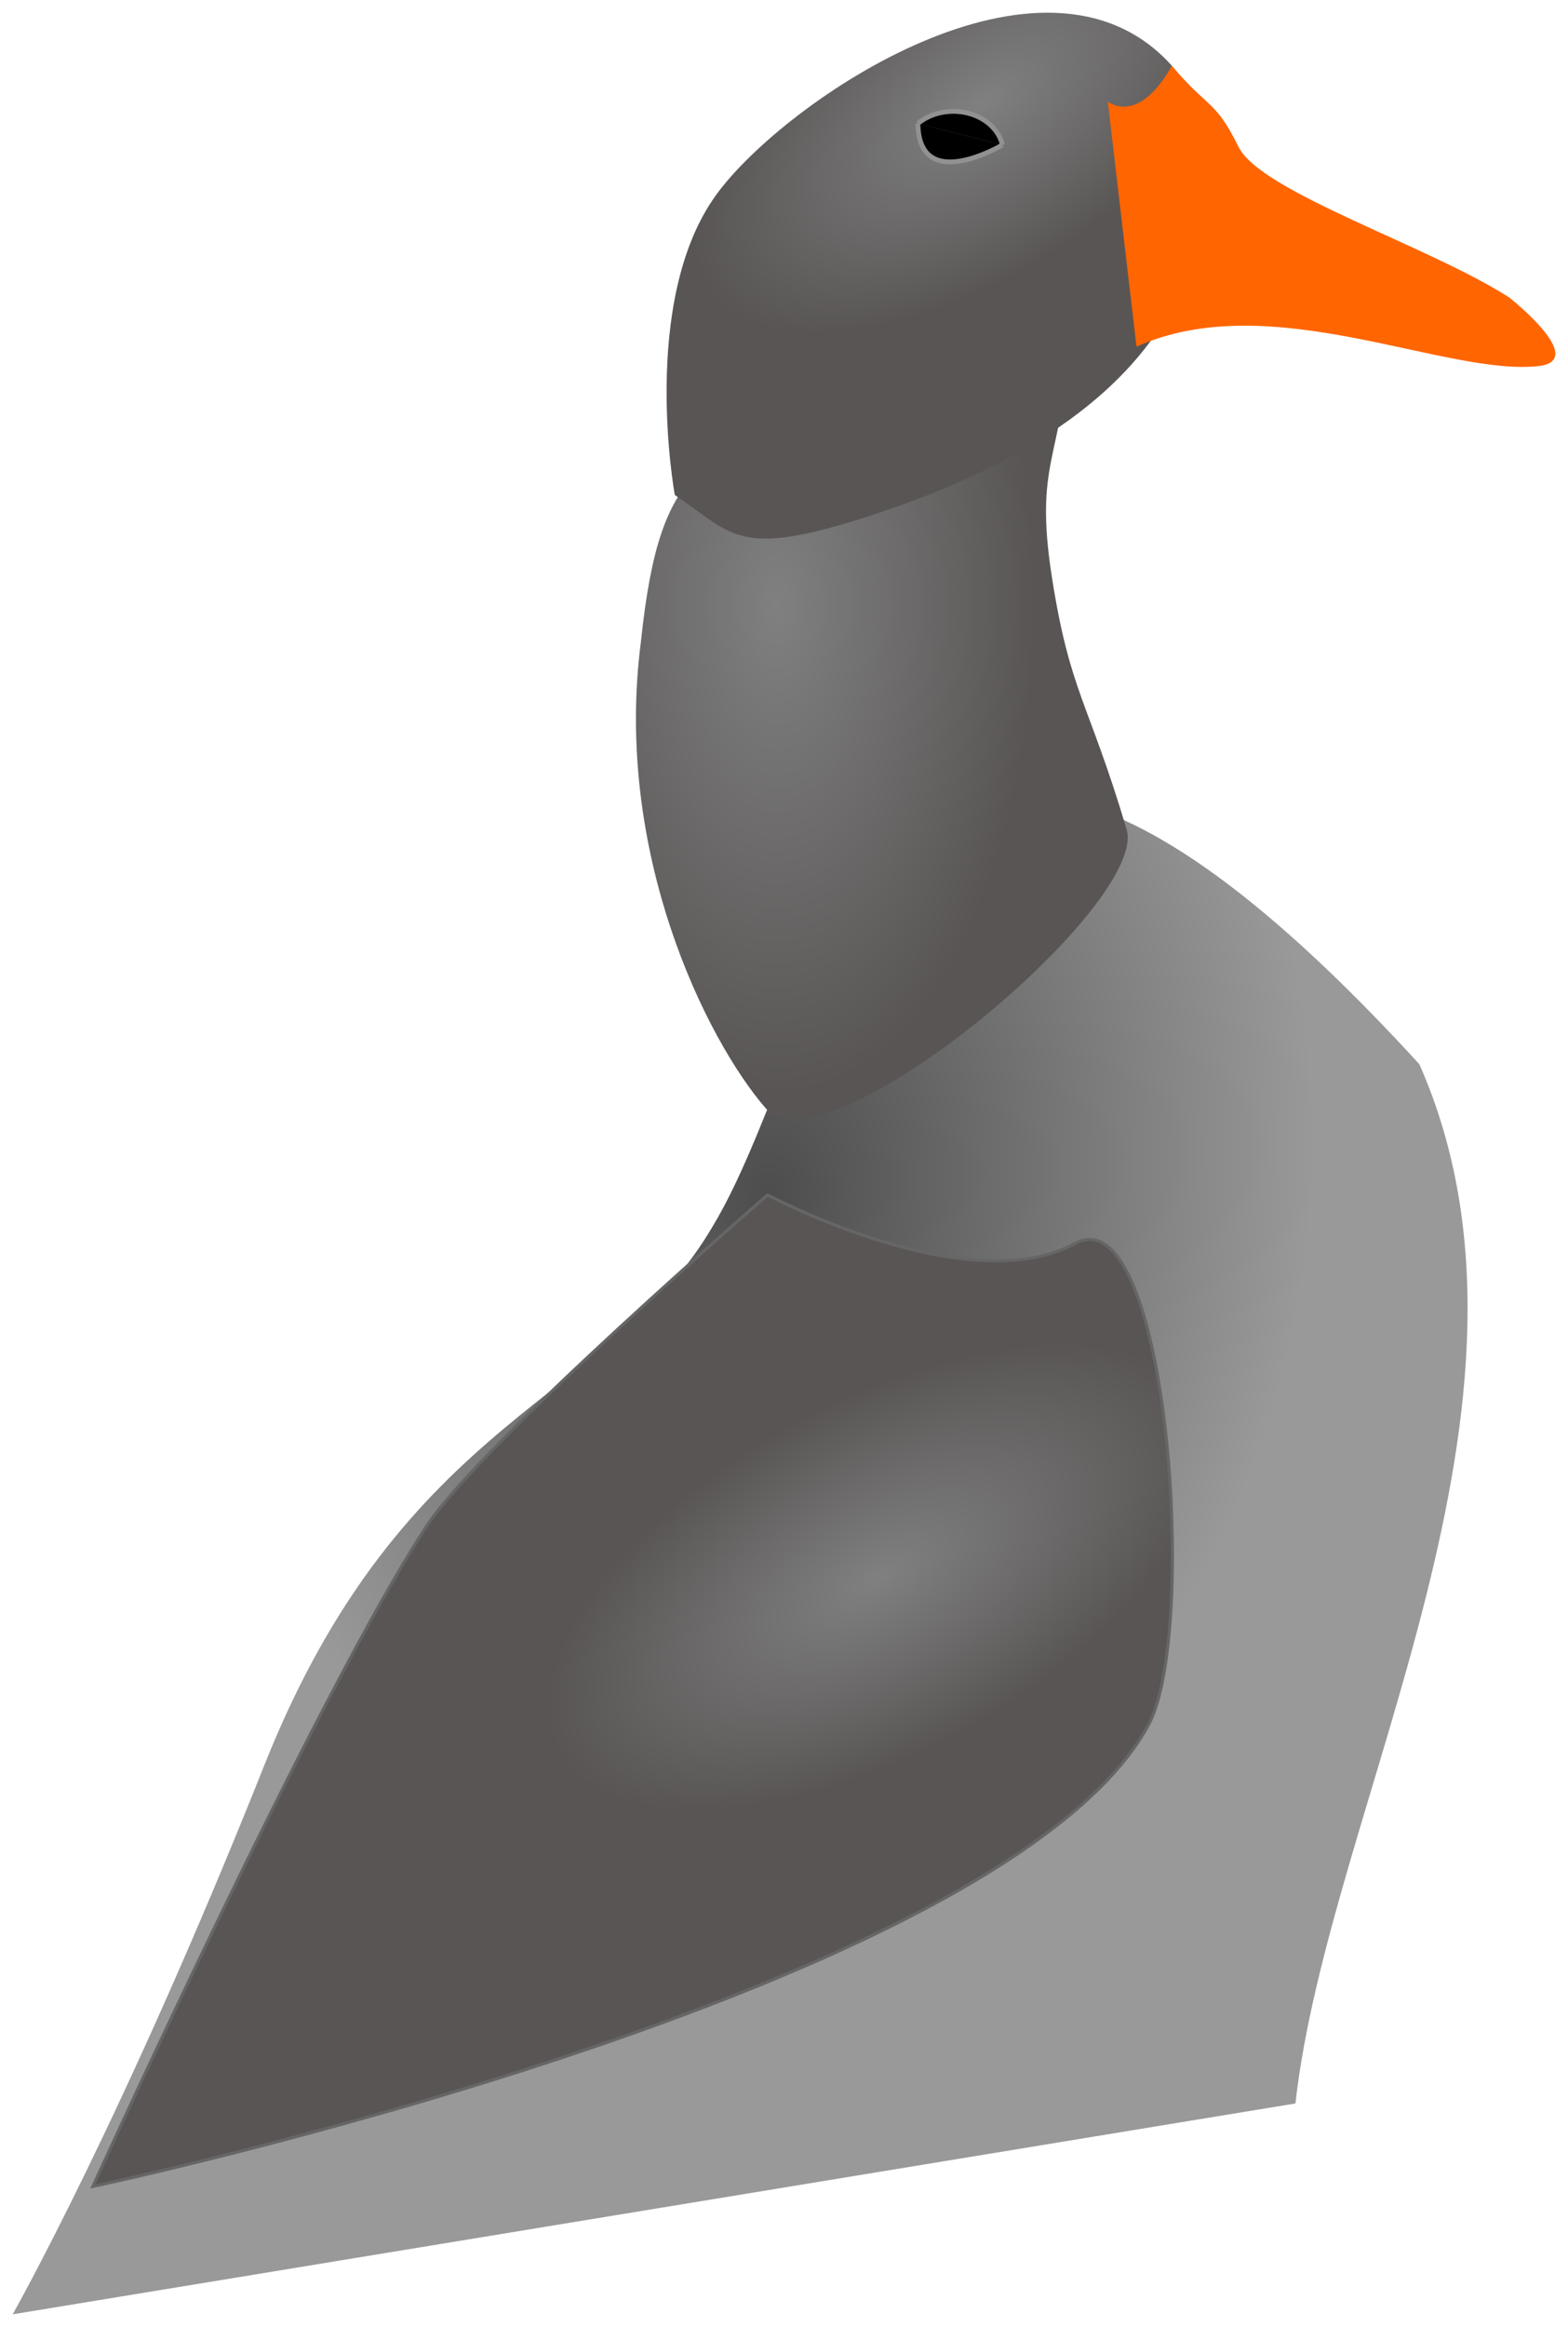 <?xml version="1.0" encoding="UTF-8" standalone="no"?>
<svg
   xmlns:dc="http://purl.org/dc/elements/1.1/"
   xmlns:cc="http://creativecommons.org/ns#"
   xmlns:rdf="http://www.w3.org/1999/02/22-rdf-syntax-ns#"
   xmlns:svg="http://www.w3.org/2000/svg"
   xmlns="http://www.w3.org/2000/svg"
   xmlns:xlink="http://www.w3.org/1999/xlink"
   xmlns:sodipodi="http://sodipodi.sourceforge.net/DTD/sodipodi-0.dtd"
   xmlns:inkscape="http://www.inkscape.org/namespaces/inkscape"
   width="136.058mm"
   height="201.801mm"
   viewBox="19.9 0 136.058 201.801"
   version="1.1"
   id="svg8"
   inkscape:version="1.0 (6e3e5246a0, 2020-05-07)"
   sodipodi:docname="goose.svg">
  <defs
     id="defs2">
    <linearGradient
       id="linearGradient887"
       inkscape:collect="always">
      <stop
         id="stop883"
         offset="0"
         style="stop-color:#4d4d4d;stop-opacity:1" />
      <stop
         id="stop885"
         offset="1"
         style="stop-color:#999999;stop-opacity:1" />
    </linearGradient>
    <linearGradient
       inkscape:collect="always"
       id="linearGradient1088">
      <stop
         id="stop1086"
         offset="0"
         style="stop-color:#808080;stop-opacity:1" />
      <stop
         id="stop1084"
         offset="1"
         style="stop-color:#595555;stop-opacity:1" />
    </linearGradient>
    <radialGradient
       inkscape:collect="always"
       xlink:href="#linearGradient1088"
       id="radialGradient1102"
       cx="139.545"
       cy="52.361"
       fx="139.545"
       fy="52.361"
       r="23.071"
       gradientTransform="matrix(1.03,-0.699,0.347,0.511,-22.412,123.994)"
       gradientUnits="userSpaceOnUse" />
    <radialGradient
       gradientUnits="userSpaceOnUse"
       gradientTransform="matrix(1,0,0,1.9,0,-104.199)"
       r="22.388"
       fy="105.741"
       fx="121.701"
       cy="105.741"
       cx="121.701"
       id="radialGradient847"
       xlink:href="#linearGradient1088"
       inkscape:collect="always" />
    <radialGradient
       gradientUnits="userSpaceOnUse"
       gradientTransform="matrix(-0.562,0.308,-0.149,-0.272,241.206,180.807)"
       r="49.405"
       fy="171.084"
       fx="151.742"
       cy="171.084"
       cx="151.742"
       id="radialGradient881"
       xlink:href="#linearGradient1088"
       inkscape:collect="always" />
    <radialGradient
       gradientUnits="userSpaceOnUse"
       gradientTransform="matrix(0.736,0.108,-0.141,0.957,52.873,-7.525)"
       r="63.314"
       fy="148.719"
       fx="120.878"
       cy="148.719"
       cx="120.878"
       id="radialGradient889"
       xlink:href="#linearGradient887"
       inkscape:collect="always" />
  </defs>
  <sodipodi:namedview
     viewbox-x="19.9"
     fit-margin-bottom="1.1"
     fit-margin-right="1.1"
     fit-margin-left="1.1"
     fit-margin-top="1.1"
     lock-margins="false"
     id="base"
     pagecolor="#ffffff"
     bordercolor="#666666"
     borderopacity="1.0"
     inkscape:pageopacity="0.0"
     inkscape:pageshadow="2"
     inkscape:zoom="1"
     inkscape:cx="370.2122"
     inkscape:cy="392.94471"
     inkscape:document-units="mm"
     inkscape:current-layer="layer2"
     inkscape:document-rotation="0"
     showgrid="false"
     inkscape:window-width="1381"
     inkscape:window-height="755"
     inkscape:window-x="59"
     inkscape:window-y="27"
     inkscape:window-maximized="1"
     inkscape:snap-nodes="true" />
  <g
     transform="translate(19.648)"
     inkscape:label="Background"
     id="layer2"
     inkscape:groupmode="layer" />
  <g
     transform="translate(-34.374,-44.23)"
     inkscape:label="Layer 1"
     inkscape:groupmode="layer"
     id="layer1">
    <path
       style="fill:url(#radialGradient889);fill-opacity:1;fill-rule:evenodd;stroke:none;stroke-width:0.265px;stroke-linecap:butt;stroke-linejoin:miter;stroke-opacity:1"
       d="m 177.432,136.518 c -47.302,-51.69 -50.464,-3.855 -61.322,14.069 -8.908,15.219 -26.777,16.26 -38.898,46.72 -12.122,30.46 -21.838,47.625 -21.838,47.625 L 166.682,226.645 c 2.872,-25.844 23.652,-60.935 10.751,-90.127 z"
       id="path1003"
       sodipodi:nodetypes="ccsccc" />
    <path
       style="mix-blend-mode:normal;fill:url(#radialGradient847);fill-opacity:1;stroke:none;stroke-width:0.266;stroke-miterlimit:4;stroke-dasharray:none;stroke-dashoffset:0;stroke-opacity:1"
       id="path841"
       d="m 152.032,116.157 c -3.291,-11.073 -4.917,-11.856 -6.48,-21.855 -1.572,-10.059 0.908,-10.26 1.445,-19.992 l -22.161,-0.999 c -9.394,13.647 -13.159,9.591 -14.948,26.566 -2.389,18.273 5.673,34.506 10.808,40.44 5.135,5.934 33.279,-17.622 31.336,-24.161 z"
       sodipodi:nodetypes="ssccczs" />
    <path
       style="mix-blend-mode:normal;fill:url(#radialGradient1102);fill-opacity:1;fill-rule:evenodd;stroke:none;stroke-width:0.361px;stroke-linecap:butt;stroke-linejoin:miter;stroke-opacity:1"
       d="m 130.945,88.567 c 31.858,-10.75 27.171,-29.359 27.171,-29.359 l -2.155,-9.273 c -11.022,-12.304 -33.618,3.051 -39.529,11.174 -6.695,9.201 -3.604,26.05 -3.604,26.05 5.271,3.56 5.482,5.672 18.117,1.409 z"
       id="path1023"
       sodipodi:nodetypes="sccsss" />
    <path
       style="fill:#ff6500;fill-opacity:1;fill-rule:evenodd;stroke:none;stroke-width:0.387px;stroke-linecap:butt;stroke-linejoin:miter;stroke-opacity:1"
       d="m 155.961,49.935 c -2.967,5.267 -5.563,3.106 -5.563,3.106 l 2.493,21.254 c 11.674,-5.266 26.935,2.673 35.023,1.665 4.108,-0.6 -2.693,-5.939 -2.693,-5.939 -7.052,-4.513 -21.559,-9.132 -23.489,-13.07 -2.01,-4.102 -2.639,-3.286 -5.771,-7.014 z"
       id="path1025"
       sodipodi:nodetypes="cccccsc" />
    <g
       id="g1039"
       transform="translate(-3.704,4.763)">
      <path
         sodipodi:open="true"
         d="m 137.626,50.181 a 4.333,3.574 0 0 1 4.345,-0.899 4.333,3.574 0 0 1 2.987,2.753"
         sodipodi:arc-type="arc"
         sodipodi:end="6.0964351"
         sodipodi:start="3.9235002"
         sodipodi:ry="3.5739801"
         sodipodi:rx="4.3330002"
         sodipodi:cy="52.699501"
         sodipodi:cx="140.70078"
         sodipodi:type="arc"
         id="path1029"
         style="fill:#000000;fill-opacity:1;stroke:#919191;stroke-width:0.419;stroke-miterlimit:4;stroke-dasharray:none;stroke-dashoffset:0;stroke-opacity:1" />
      <path
         sodipodi:nodetypes="cc"
         id="path1035"
         d="m 137.626,50.181 c 0.08,6.186 7.332,1.855 7.332,1.855"
         style="fill:#000000;fill-opacity:1;fill-rule:evenodd;stroke:#919191;stroke-width:0.419;stroke-linecap:butt;stroke-linejoin:miter;stroke-miterlimit:4;stroke-dasharray:none;stroke-opacity:1" />
    </g>
    <path
       sodipodi:nodetypes="csscsc"
       id="path849"
       d="m 120.88,147.856 c 0,0 17.357,9.26 26.681,4.206 8.053,-4.364 10.72,33.666 6.378,41.731 -12.52,23.259 -91.604,40.05 -91.604,40.05 0,0 19.503,-42.89 28.97,-57.277 4.734,-7.194 29.574,-28.71 29.574,-28.71 z"
       style="fill:url(#radialGradient881);fill-opacity:1;fill-rule:evenodd;stroke:#666666;stroke-width:0.265px;stroke-linecap:butt;stroke-linejoin:miter;stroke-opacity:1" />
  </g>
</svg>
